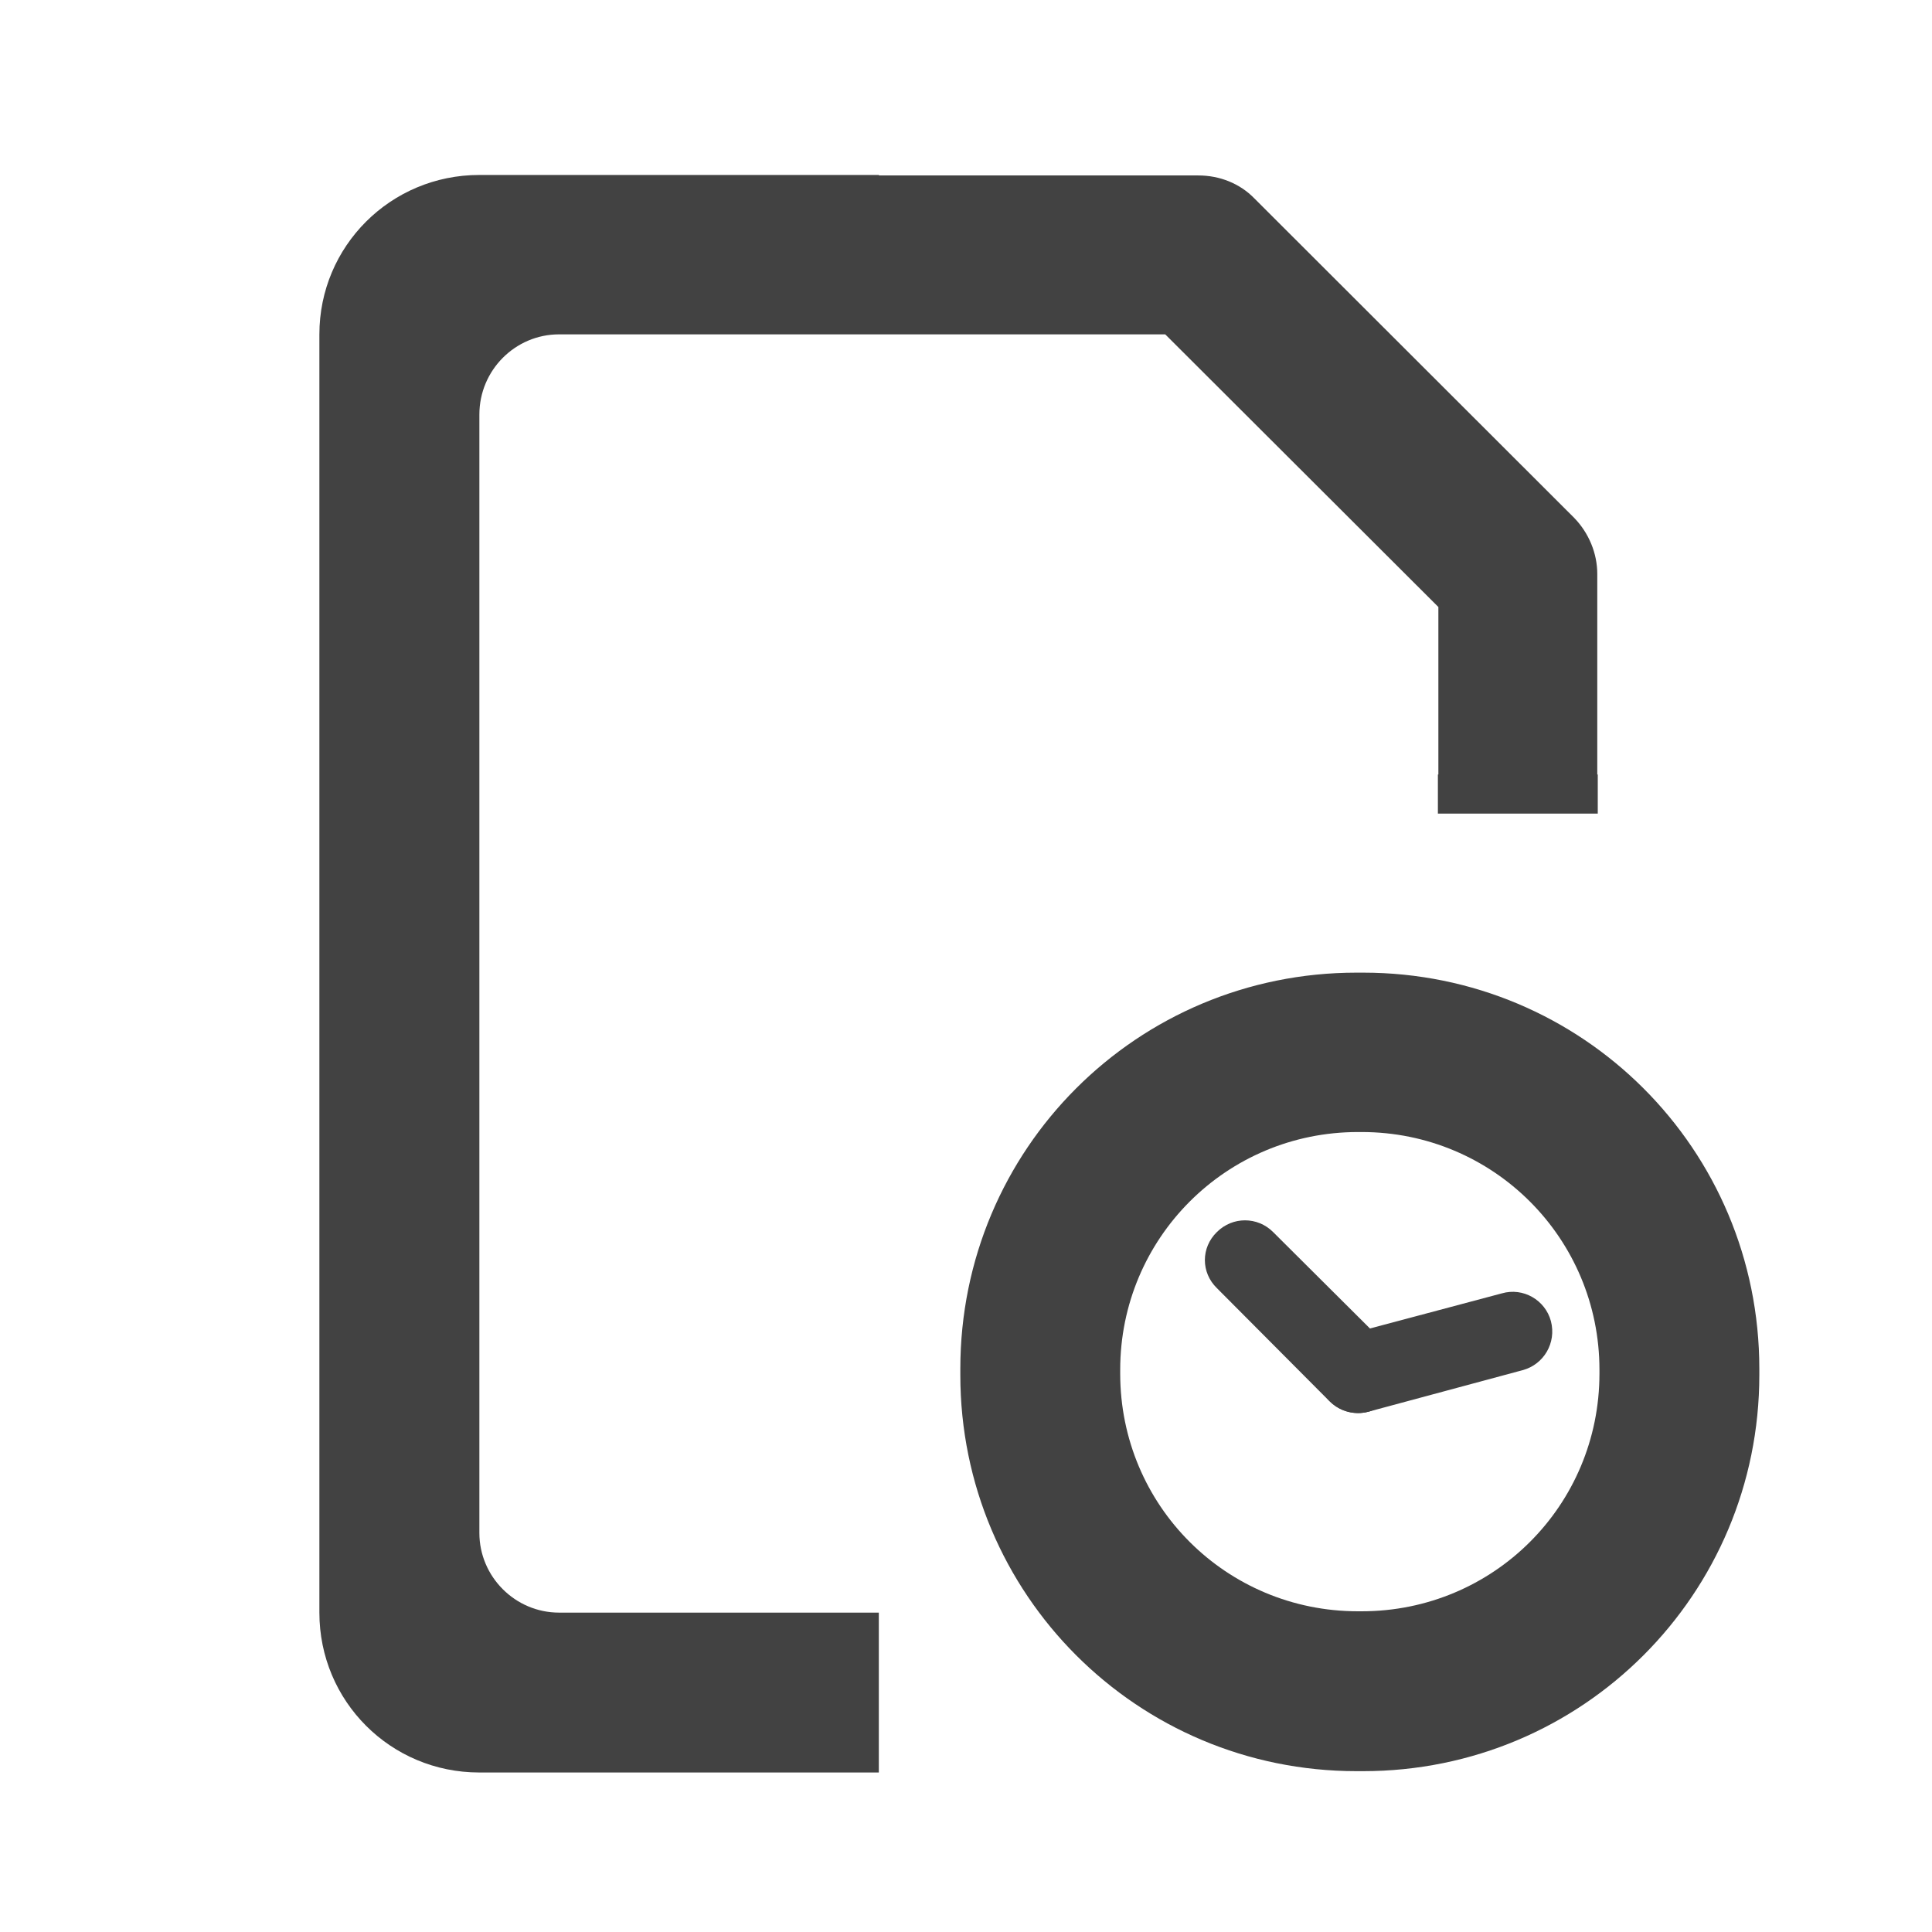 <svg height="16" viewBox="0 0 16 16" width="16" xmlns="http://www.w3.org/2000/svg"><g fill="#424242"><path d="m11.234 8.055c-1.816 0-3.281 1.461-3.281 3.281v.051c0 1.816 1.465 3.281 3.281 3.281h.055c1.816 0 3.281-1.465 3.281-3.281v-.051c0-1.82-1.465-3.281-3.281-3.281zm.012 1.32h.031c1.09 0 1.969.879 1.969 1.969v.031c0 1.094-.879 1.969-1.969 1.969h-.031c-1.09 0-1.969-.875-1.969-1.969v-.031c0-1.09.879-1.969 1.969-1.969zm0 0"/><path d="m10.078 10.203c.129-.129.336-.129.465 0l.938.934c.129.129.129.34 0 .469-.129.129-.34.129-.469 0l-.934-.938c-.133-.129-.133-.336 0-.465zm0 0"/><path d="m12.844 10.941c.047.18-.059.359-.234.406l-1.277.344c-.176.047-.359-.059-.406-.234s.059-.359.234-.406l1.277-.34c.176-.051.359.055.406.23zm0 0"/><path d="m3.969 1.449c-.734 0-1.324.59-1.324 1.32v10.586c0 .734.59 1.324 1.324 1.324h3.309v-1.324h-2.648c-.363 0-.66-.297-.66-.66v-9.262c0-.367.297-.664.66-.664h5.02l2.262 2.258v1.387h-.004v.324h1.324v-.324h-.004v-1.66c0-.172-.07-.34-.191-.465l-2.648-2.645c-.121-.125-.289-.191-.465-.191h-2.645v-.004zm0 0"/></g></svg>